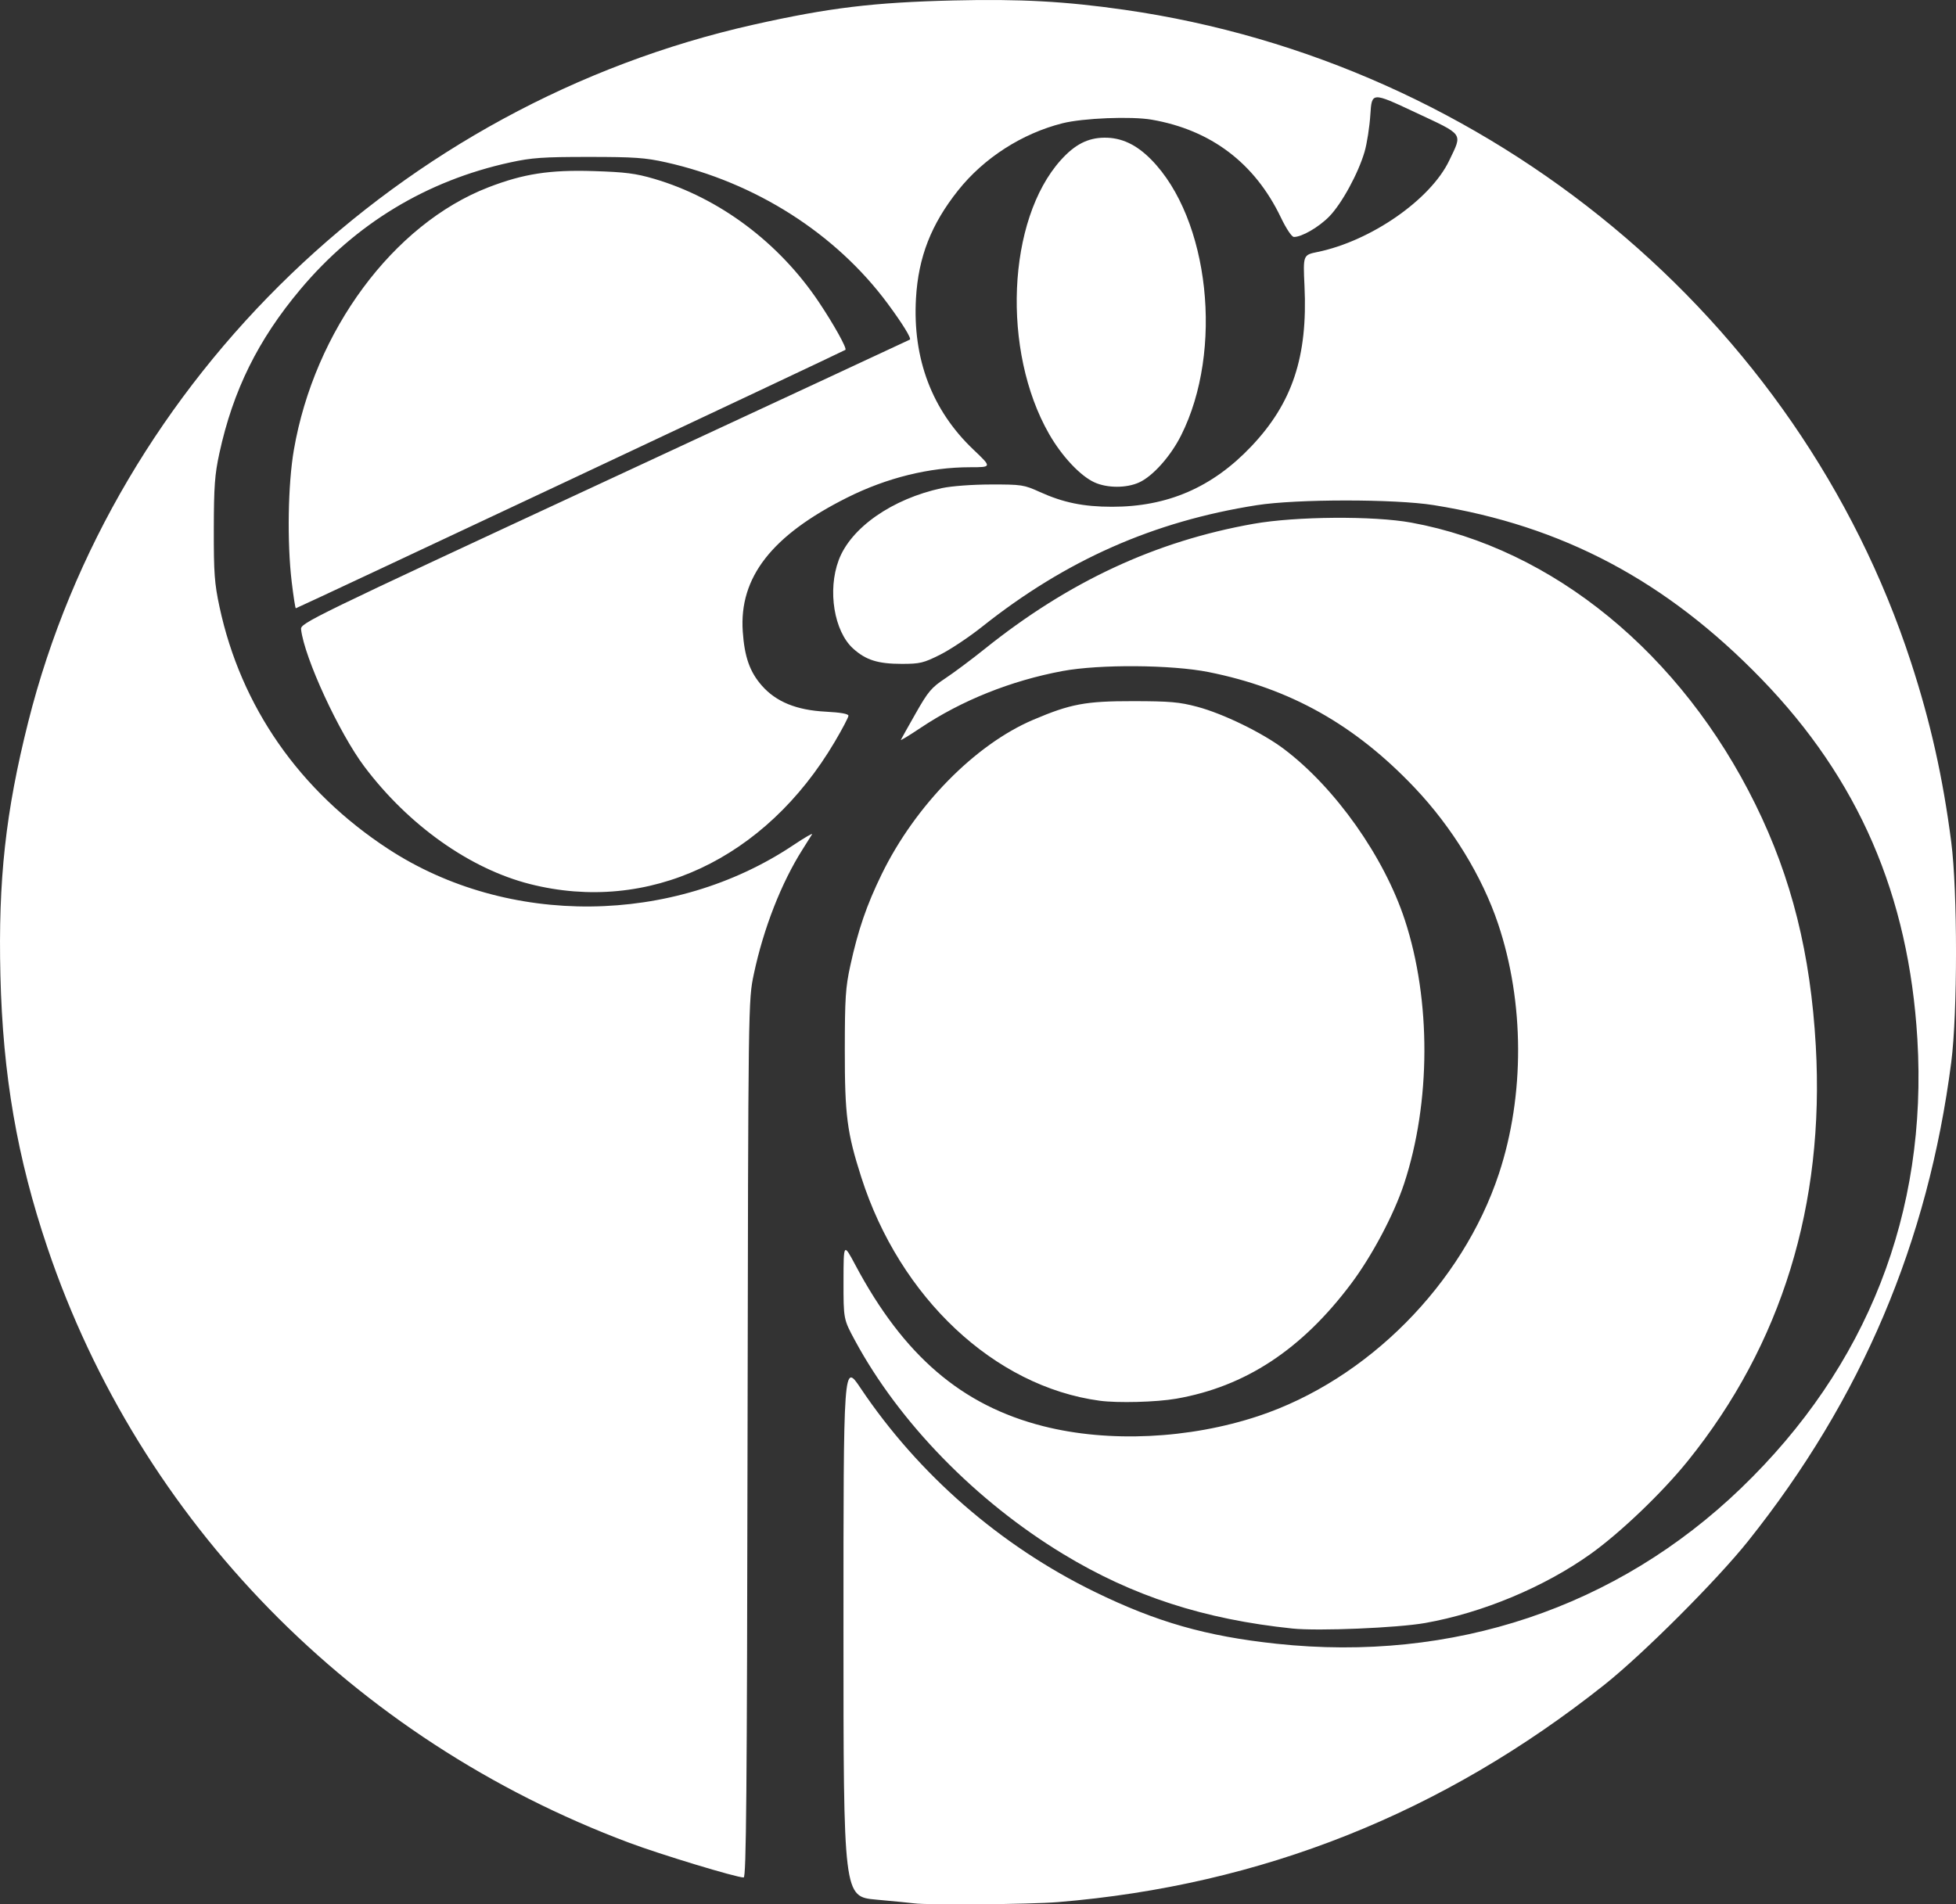 <?xml version="1.0" encoding="UTF-8" standalone="no"?>
<!-- Created with Inkscape (http://www.inkscape.org/) -->

<svg
   xmlns:dc="http://purl.org/dc/elements/1.1/"
   xmlns:cc="http://creativecommons.org/ns#"
   xmlns:rdf="http://www.w3.org/1999/02/22-rdf-syntax-ns#"
   xmlns:svg="http://www.w3.org/2000/svg"
   xmlns="http://www.w3.org/2000/svg"
   xmlns:sodipodi="http://sodipodi.sourceforge.net/DTD/sodipodi-0.dtd"
   xmlns:inkscape="http://www.inkscape.org/namespaces/inkscape"
   id="svg5630"
   version="1.1"
   inkscape:version="0.91 r13725"
   width="237.133"
   height="230.92"
   viewBox="0 0 237.133 230.92"
   sodipodi:docname="logo-t.svg">
  <rect x="0" y="0" width="237.133" height="230.92" fill="#333333" stroke="none"/>
  <defs
     id="defs5634" />
  <sodipodi:namedview
     pagecolor="#ffffff"
     bordercolor="#666666"
     borderopacity="1"
     objecttolerance="10"
     gridtolerance="10"
     guidetolerance="10"
     inkscape:pageopacity="0"
     inkscape:pageshadow="2"
     inkscape:window-width="1760"
     inkscape:window-height="924"
     id="namedview5632"
     showgrid="false"
     fit-margin-top="0"
     fit-margin-left="0"
     fit-margin-right="0"
     fit-margin-bottom="0"
     inkscape:zoom="2.8896485"
     inkscape:cx="185.44908"
     inkscape:cy="105.59988"
     inkscape:window-x="0"
     inkscape:window-y="24"
     inkscape:window-maximized="0"
     inkscape:current-layer="svg5630" />
  <g
     id="g6813"
     transform="translate(-110.783,-30.495)">
    <path
       inkscape:connector-curvature="0"
       id="path6802"
       d="m 221.59,261.285 c -0.33,-0.048 -2.389,-0.248 -4.575,-0.447 -3.975,-0.36 -3.975,-0.36 -3.975,-32.739 0,-32.379 0,-32.379 2.072,-29.288 7.019,10.47 16.969,19.131 28.378,24.701 7.521,3.672 13.515,5.385 22.05,6.299 21.377,2.291 41.257,-4.369 56.319,-18.866 15.316,-14.742 22.634,-33.391 21.373,-54.469 -1.043,-17.425 -7.136,-31.501 -18.89,-43.638 -11.535,-11.91 -24.135,-18.596 -39.754,-21.095 -4.699,-0.752 -16.625,-0.747 -21.437,0.008 -12.529,1.967 -23.159,6.672 -33.311,14.745 -1.567,1.247 -3.852,2.768 -5.076,3.382 -2.018,1.011 -2.453,1.116 -4.65,1.116 -2.892,10e-4 -4.357,-0.459 -5.9,-1.853 -2.314,-2.091 -3.126,-7.058 -1.752,-10.728 1.473,-3.937 6.49,-7.436 12.523,-8.733 1.151,-0.247 3.675,-0.434 5.922,-0.438 3.729,-0.007 4.012,0.036 5.927,0.905 2.848,1.291 5.301,1.795 8.757,1.797 6.733,0.005 12.163,-2.345 16.872,-7.302 5.001,-5.265 6.873,-10.894 6.469,-19.453 -0.178,-3.777 -0.178,-3.777 1.591,-4.142 6.475,-1.334 13.702,-6.358 15.959,-11.096 1.609,-3.377 1.856,-3.028 -4.14,-5.84 -5.25,-2.462 -5.25,-2.462 -5.425,0.264 -0.096,1.499 -0.412,3.536 -0.702,4.526 -0.77,2.628 -2.762,6.28 -4.27,7.832 -1.264,1.301 -3.364,2.518 -4.303,2.493 -0.261,-0.007 -0.925,-1.003 -1.58,-2.369 -3.157,-6.585 -8.462,-10.602 -15.653,-11.85 -2.471,-0.429 -8.326,-0.193 -10.817,0.435 -4.911,1.239 -9.529,4.21 -12.655,8.141 -3.267,4.108 -4.817,8.078 -5.106,13.074 -0.424,7.339 1.945,13.589 6.956,18.35 2.257,2.144 2.257,2.144 -0.405,2.144 -4.922,0 -10.094,1.278 -14.89,3.679 -9.139,4.575 -13.112,9.667 -12.663,16.232 0.211,3.09 0.852,4.908 2.319,6.574 1.724,1.959 4.191,2.967 7.708,3.151 1.838,0.096 2.787,0.265 2.787,0.495 0,0.192 -0.752,1.621 -1.67,3.176 -8.42,14.25 -22.61,20.87 -36.939,17.235 -7.283,-1.848 -14.722,-7.125 -20.077,-14.242 -3.071,-4.082 -7.284,-13.219 -7.675,-16.647 -0.086,-0.754 0.999,-1.282 36.811,-17.92 20.295,-9.429 36.944,-17.174 36.997,-17.21 0.209,-0.144 -0.894,-1.934 -2.677,-4.346 -6.29,-8.508 -16.039,-14.723 -26.906,-17.153 -2.497,-0.558 -3.838,-0.652 -9.364,-0.652 -5.545,-3.6e-5 -6.879,0.093 -9.507,0.666 -10.123,2.205 -18.757,7.431 -25.443,15.4 -5.131,6.115 -8.153,12.231 -9.812,19.856 -0.562,2.585 -0.667,4.006 -0.677,9.207 -0.01,5.337 0.081,6.583 0.689,9.423 2.59,12.107 9.715,22.336 20.449,29.356 14.495,9.481 34.559,9.288 49.141,-0.472 1.35,-0.904 2.362,-1.489 2.249,-1.3 -0.113,0.189 -0.634,1.018 -1.158,1.843 -2.566,4.044 -4.726,9.567 -5.894,15.07 -0.685,3.23 -0.685,3.23 -0.77,56.405 -0.068,43.068 -0.157,53.175 -0.47,53.175 -0.898,0 -10.068,-2.783 -13.896,-4.217 -33.474,-12.543 -59.303,-38.968 -70.505,-72.133 -3.682,-10.901 -5.419,-20.959 -5.708,-33.054 -0.276,-11.568 0.626,-19.787 3.369,-30.696 10.473,-41.641 45.124,-74.962 87.941,-84.567 9.128,-2.048 14.553,-2.704 24.252,-2.936 8.074,-0.193 13.542,0.106 20.697,1.131 44.3,6.349 81.768,37.425 95.361,79.092 2.371,7.268 3.874,13.982 4.888,21.83 0.77,5.962 0.77,20.738 0,26.7 -2.818,21.822 -10.867,40.799 -24.621,58.05 -3.791,4.755 -12.745,13.711 -17.428,17.431 -19.624,15.591 -41.567,24.321 -66.241,26.353 -3.372,0.278 -15.826,0.383 -17.459,0.148 z m 45.9,-33.318 c -10.741,-1.115 -19.413,-3.934 -27.833,-9.047 -10.585,-6.427 -19.868,-15.955 -25.228,-25.892 -1.389,-2.575 -1.389,-2.575 -1.383,-7.2 0.006,-4.625 0.006,-4.625 1.444,-1.925 5.849,10.982 12.891,17.019 22.774,19.526 7.935,2.013 17.697,1.553 26.072,-1.228 13.22,-4.39 24.746,-16.006 29.17,-29.398 3.133,-9.484 3.095,-20.767 -0.104,-30.295 -1.928,-5.742 -5.578,-11.703 -10.081,-16.46 -7.252,-7.663 -15.125,-12.087 -25.023,-14.062 -4.491,-0.896 -13.236,-0.957 -17.707,-0.123 -6.243,1.165 -12.234,3.565 -17.212,6.897 -1.362,0.912 -2.434,1.563 -2.382,1.448 0.052,-0.115 0.86,-1.558 1.796,-3.207 1.516,-2.67 1.91,-3.136 3.6,-4.257 1.044,-0.692 3.18,-2.288 4.748,-3.546 10.184,-8.172 20.719,-13.08 32.607,-15.188 5.134,-0.911 14.563,-0.981 19.143,-0.143 17.177,3.143 32.717,15.876 41.719,34.182 4.382,8.91 6.679,18.113 7.31,29.275 1.086,19.234 -4.142,36.202 -15.5,50.298 -3.107,3.856 -8.181,8.714 -11.801,11.299 -5.629,4.019 -13.131,7.149 -20.072,8.375 -3.348,0.591 -12.953,0.992 -16.056,0.67 z m -23.4,-27.626 c -12.755,-1.731 -24.208,-12.473 -28.891,-27.099 -1.731,-5.406 -2.003,-7.511 -1.997,-15.439 0.005,-6.293 0.089,-7.58 0.666,-10.219 0.951,-4.348 1.974,-7.327 3.804,-11.081 4.06,-8.328 11.318,-15.728 18.368,-18.728 4.533,-1.929 6.347,-2.268 12.1,-2.261 4.487,0.006 5.62,0.105 7.8,0.685 3.139,0.835 7.898,3.155 10.5,5.118 6.227,4.698 12.141,13.064 14.657,20.735 3.193,9.735 3.157,22.117 -0.091,31.977 -1.232,3.741 -3.888,8.748 -6.442,12.149 -5.987,7.971 -12.819,12.459 -21.184,13.918 -2.401,0.419 -7.096,0.542 -9.29,0.245 z m -97.946,-99.313 c -0.569,-4.788 -0.452,-11.831 0.265,-15.981 2.497,-14.459 12.067,-27.38 23.578,-31.836 4.249,-1.645 7.439,-2.138 12.753,-1.971 3.86,0.121 5.109,0.281 7.35,0.939 7.914,2.325 15.148,7.743 19.974,14.959 1.808,2.703 3.409,5.582 3.213,5.778 -0.136,0.136 -66.478,31.337 -66.631,31.337 -0.065,0 -0.291,-1.451 -0.502,-3.225 z m 97.326,-12.042 c -1.717,-0.78 -3.96,-3.172 -5.503,-5.869 -5.766,-10.078 -5.085,-25.974 1.424,-33.213 1.697,-1.887 3.27,-2.696 5.279,-2.714 2.064,-0.019 3.871,0.825 5.667,2.646 7.077,7.176 8.812,23.173 3.628,33.466 -1.273,2.528 -3.415,4.929 -5.076,5.689 -1.537,0.704 -3.864,0.702 -5.419,-0.004 z"
       style="fill:#ffffff" />
  </g>
</svg>
